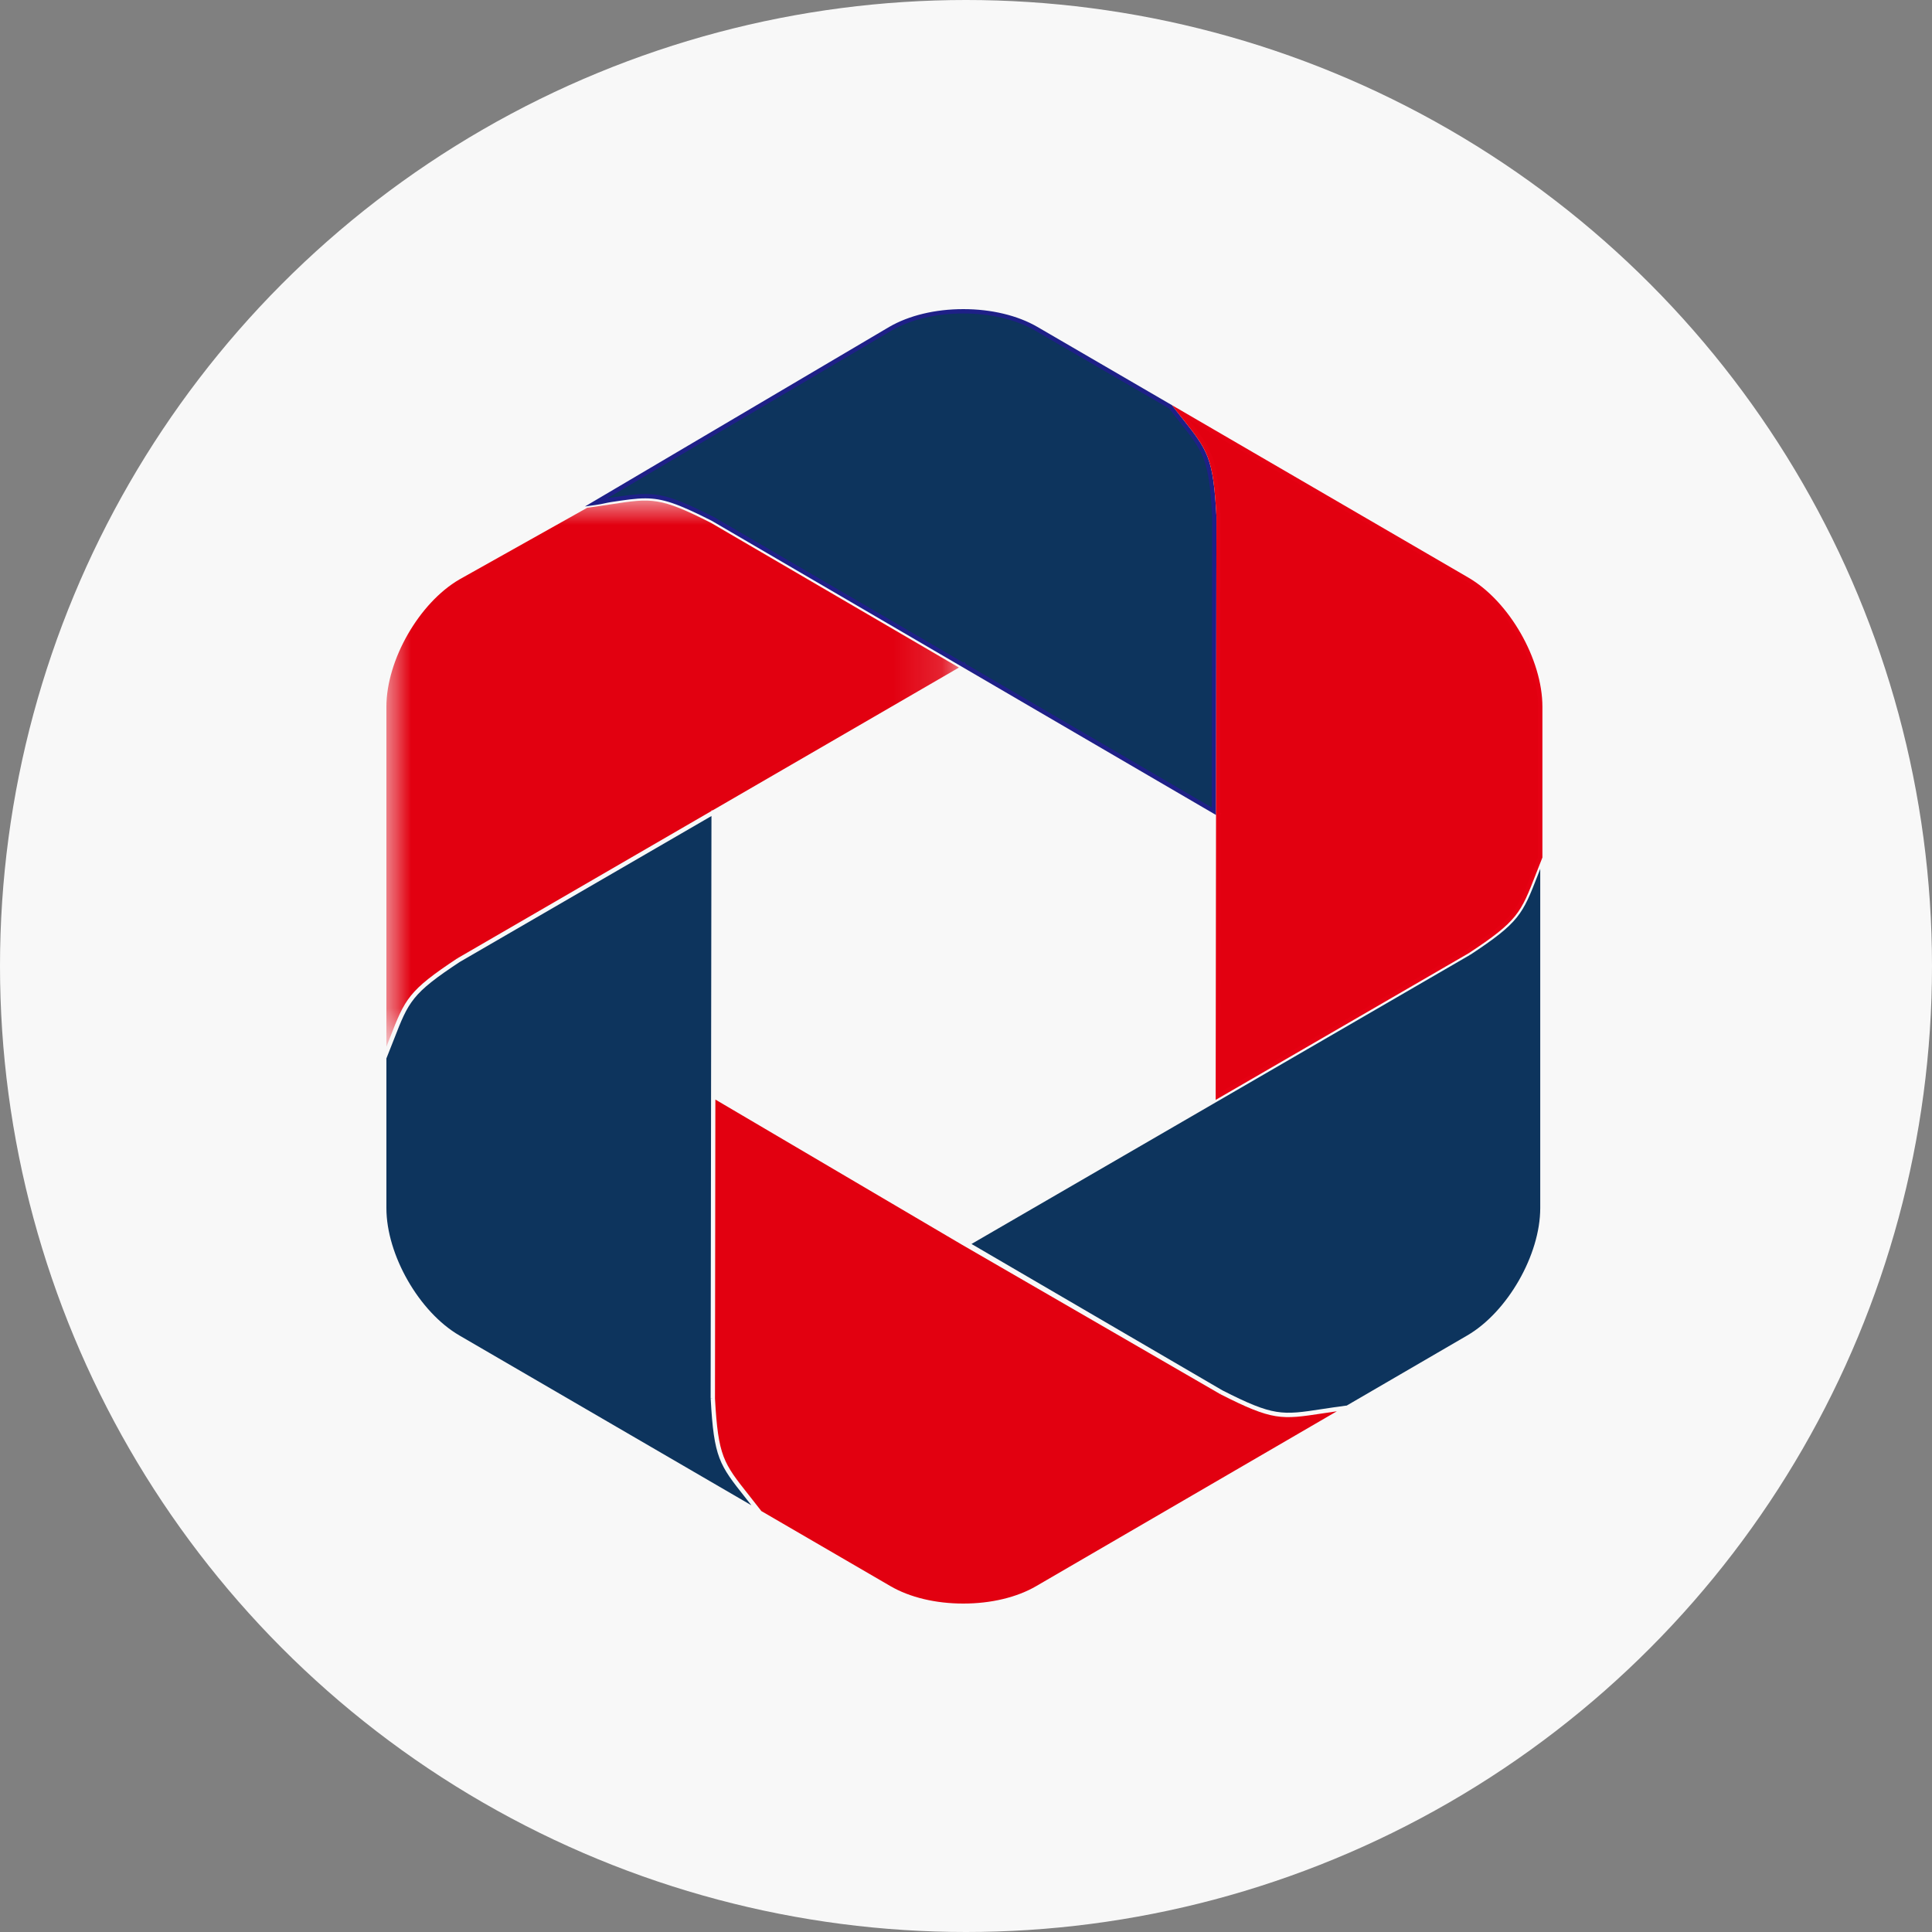 <?xml version="1.0" encoding="UTF-8"?>
<svg width="40px" height="40px" viewBox="0 0 40 40" version="1.1" xmlns="http://www.w3.org/2000/svg" xmlns:xlink="http://www.w3.org/1999/xlink">
    <rect x="0" y="0" width="40" height="40" fill="#808080" stroke="none"/>
    <title>ADF4FDF0-D983-41BF-8D77-B4852EFCBF88</title>
    <defs>
        <polygon id="path-1" points="0 -3.81639165e-16 11.854 -3.81639165e-16 11.854 11.309 0 11.309"></polygon>
    </defs>
    <g id="WSG" stroke="none" stroke-width="1" fill="none" fill-rule="evenodd">
        <g id="20Icon_기관로고" transform="translate(-691, -754)">
            <g id="#-Con" transform="translate(79.5, 136)">
                <g id="저축은행" transform="translate(0.5, 531)">
                    <g id="OSB" transform="translate(611, 54)">
                        <g id="icon_32_saving_osb" transform="translate(0, 33)">
                            <circle id="Oval" fill="#F8F8F8" cx="20" cy="20" r="20"></circle>
                            <g id="Group-18" transform="translate(8, 6.4)">
                                <path d="M23.839,11.718 C23.523,12.529 23.457,12.698 22.437,13.37 L22.413,13.333 L22.434,13.371 L17.124,16.45 L12.114,19.355 L17.307,22.385 C18.369,22.926 18.543,22.9 19.374,22.773 C19.519,22.751 19.684,22.726 19.876,22.701 L19.877,22.704 L22.378,21.249 C23.211,20.764 23.889,19.581 23.889,18.612 L23.889,11.589 C23.872,11.634 23.855,11.677 23.839,11.718" id="Fill-1" fill="#0D345D"></path>
                                <path d="M6.714,22.559 L6.757,22.556 L6.713,22.556 L6.73,10.495 L1.521,13.515 C0.525,14.171 0.461,14.335 0.154,15.124 C0.109,15.239 0.059,15.368 0,15.513 L0,18.612 C0,19.581 0.678,20.764 1.511,21.249 L7.556,24.765 C7.513,24.71 7.471,24.657 7.433,24.608 C6.893,23.927 6.781,23.785 6.714,22.559" id="Fill-3" fill="#0D345D"></path>
                                <path d="M17.141,4.284 C17.075,3.087 16.965,2.949 16.441,2.286 C16.378,2.207 16.309,2.12 16.234,2.023 L13.455,0.407 C13.054,0.173 12.518,0.045 11.945,0.045 C11.371,0.045 10.835,0.173 10.434,0.407 L4.327,4.01 C4.479,3.989 4.525,3.969 4.645,3.951 C5.5,3.821 5.678,3.794 6.766,4.348 L6.746,4.387 L6.769,4.349 L11.943,7.369 L11.953,7.363 L11.963,7.38 L17.132,10.396 L17.141,4.284 Z" id="Fill-5" fill="#0D345D"></path>
                                <path d="M11.996,7.347 L17.088,10.318 L17.096,4.284 C17.031,3.103 16.923,2.967 16.406,2.315 C16.345,2.237 16.277,2.151 16.204,2.057 L13.433,0.446 C13.039,0.216 12.51,0.09 11.945,0.09 C11.379,0.09 10.851,0.216 10.456,0.446 L4.573,3.918 C4.593,3.914 4.614,3.91 4.639,3.906 C4.939,3.861 5.156,3.828 5.36,3.828 C5.729,3.828 6.045,3.932 6.751,4.29 L6.752,4.288 L6.826,4.328 L6.825,4.33 L11.943,7.317 L11.97,7.301 L11.996,7.347 Z M17.177,10.474 L6.731,4.38 C6.025,4.022 5.716,3.918 5.36,3.918 C5.162,3.918 4.948,3.95 4.652,3.995 C4.599,4.003 4.561,4.012 4.522,4.02 C4.471,4.031 4.419,4.043 4.333,4.055 L4.111,4.086 L10.411,0.368 C10.819,0.131 11.364,0 11.945,0 C12.525,0 13.07,0.131 13.478,0.368 L16.263,1.988 L16.269,1.995 C16.344,2.092 16.413,2.179 16.476,2.259 C17.008,2.93 17.118,3.07 17.185,4.281 L17.177,10.474 Z" id="Fill-7" fill="#1E2087"></path>
                                <path d="M17.266,22.465 L17.286,22.426 L17.264,22.464 L11.912,19.368 L6.811,16.365 L6.803,22.555 C6.869,23.752 6.978,23.89 7.502,24.552 C7.58,24.65 7.667,24.76 7.763,24.885 L10.434,26.438 C10.835,26.672 11.371,26.8 11.944,26.8 C12.518,26.8 13.054,26.672 13.455,26.438 L19.678,22.819 C19.573,22.834 19.476,22.849 19.387,22.862 C18.532,22.992 18.354,23.019 17.266,22.465" id="Fill-9" fill="#E20010"></path>
                                <g id="Group-13" transform="translate(0, 3.964)">
                                    <mask id="mask-2" fill="white">
                                        <use xlink:href="#path-1"></use>
                                    </mask>
                                    <g id="Clip-12"></g>
                                    <path d="M6.725,0.464 C5.663,-0.077 5.49,-0.051 4.658,0.076 C4.514,0.098 4.349,0.123 4.157,0.149 L1.511,1.633 C0.678,2.118 -8.92193308e-06,3.3 -8.92193308e-06,4.269 L-8.92193308e-06,11.309 C0.025,11.245 0.049,11.184 0.071,11.127 C0.387,10.316 0.453,10.148 1.473,9.475 L1.497,9.512 L1.475,9.474 L6.73,6.427 L6.73,6.414 L6.753,6.414 L11.854,3.457 L6.725,0.464 Z" id="Fill-11" fill="#E20010" mask="url(#mask-2)"></path>
                                </g>
                                <path d="M22.378,5.596 L16.442,2.144 C16.466,2.174 16.489,2.203 16.511,2.231 C17.05,2.911 17.162,3.053 17.23,4.28 L17.186,4.282 L17.23,4.282 L17.221,10.448 L17.23,10.453 L17.221,10.468 L17.213,16.294 L22.388,13.294 C23.385,12.638 23.449,12.474 23.756,11.685 C23.795,11.583 23.839,11.471 23.889,11.347 L23.889,8.233 C23.889,7.264 23.211,6.081 22.378,5.596" id="Fill-14" fill="#E20010"></path>
                                <path d="M17.266,10.48 L17.258,16.217 L22.366,13.255 C23.348,12.608 23.411,12.446 23.714,11.669 L23.728,11.632 C23.763,11.543 23.801,11.445 23.844,11.338 L23.844,8.233 C23.844,7.278 23.177,6.113 22.356,5.635 L16.624,2.302 C17.098,2.903 17.207,3.094 17.272,4.237 L17.275,4.237 L17.274,4.282 L17.277,4.322 L17.274,4.322 L17.266,10.422 L17.291,10.437 L17.266,10.48 Z M17.169,16.372 L17.185,4.302 L17.184,4.268 C17.118,3.069 17.006,2.927 16.476,2.259 L16.26,1.986 L22.4,5.558 C23.246,6.049 23.934,7.249 23.934,8.233 L23.934,11.355 L23.93,11.364 C23.886,11.473 23.847,11.573 23.811,11.665 L23.797,11.701 C23.486,12.501 23.421,12.668 22.413,13.332 L17.169,16.372 Z" id="Fill-16" fill="#E50113"></path>
                            </g>
                        </g>
                    </g>
                </g>
            </g>
        </g>
    </g>
</svg>
